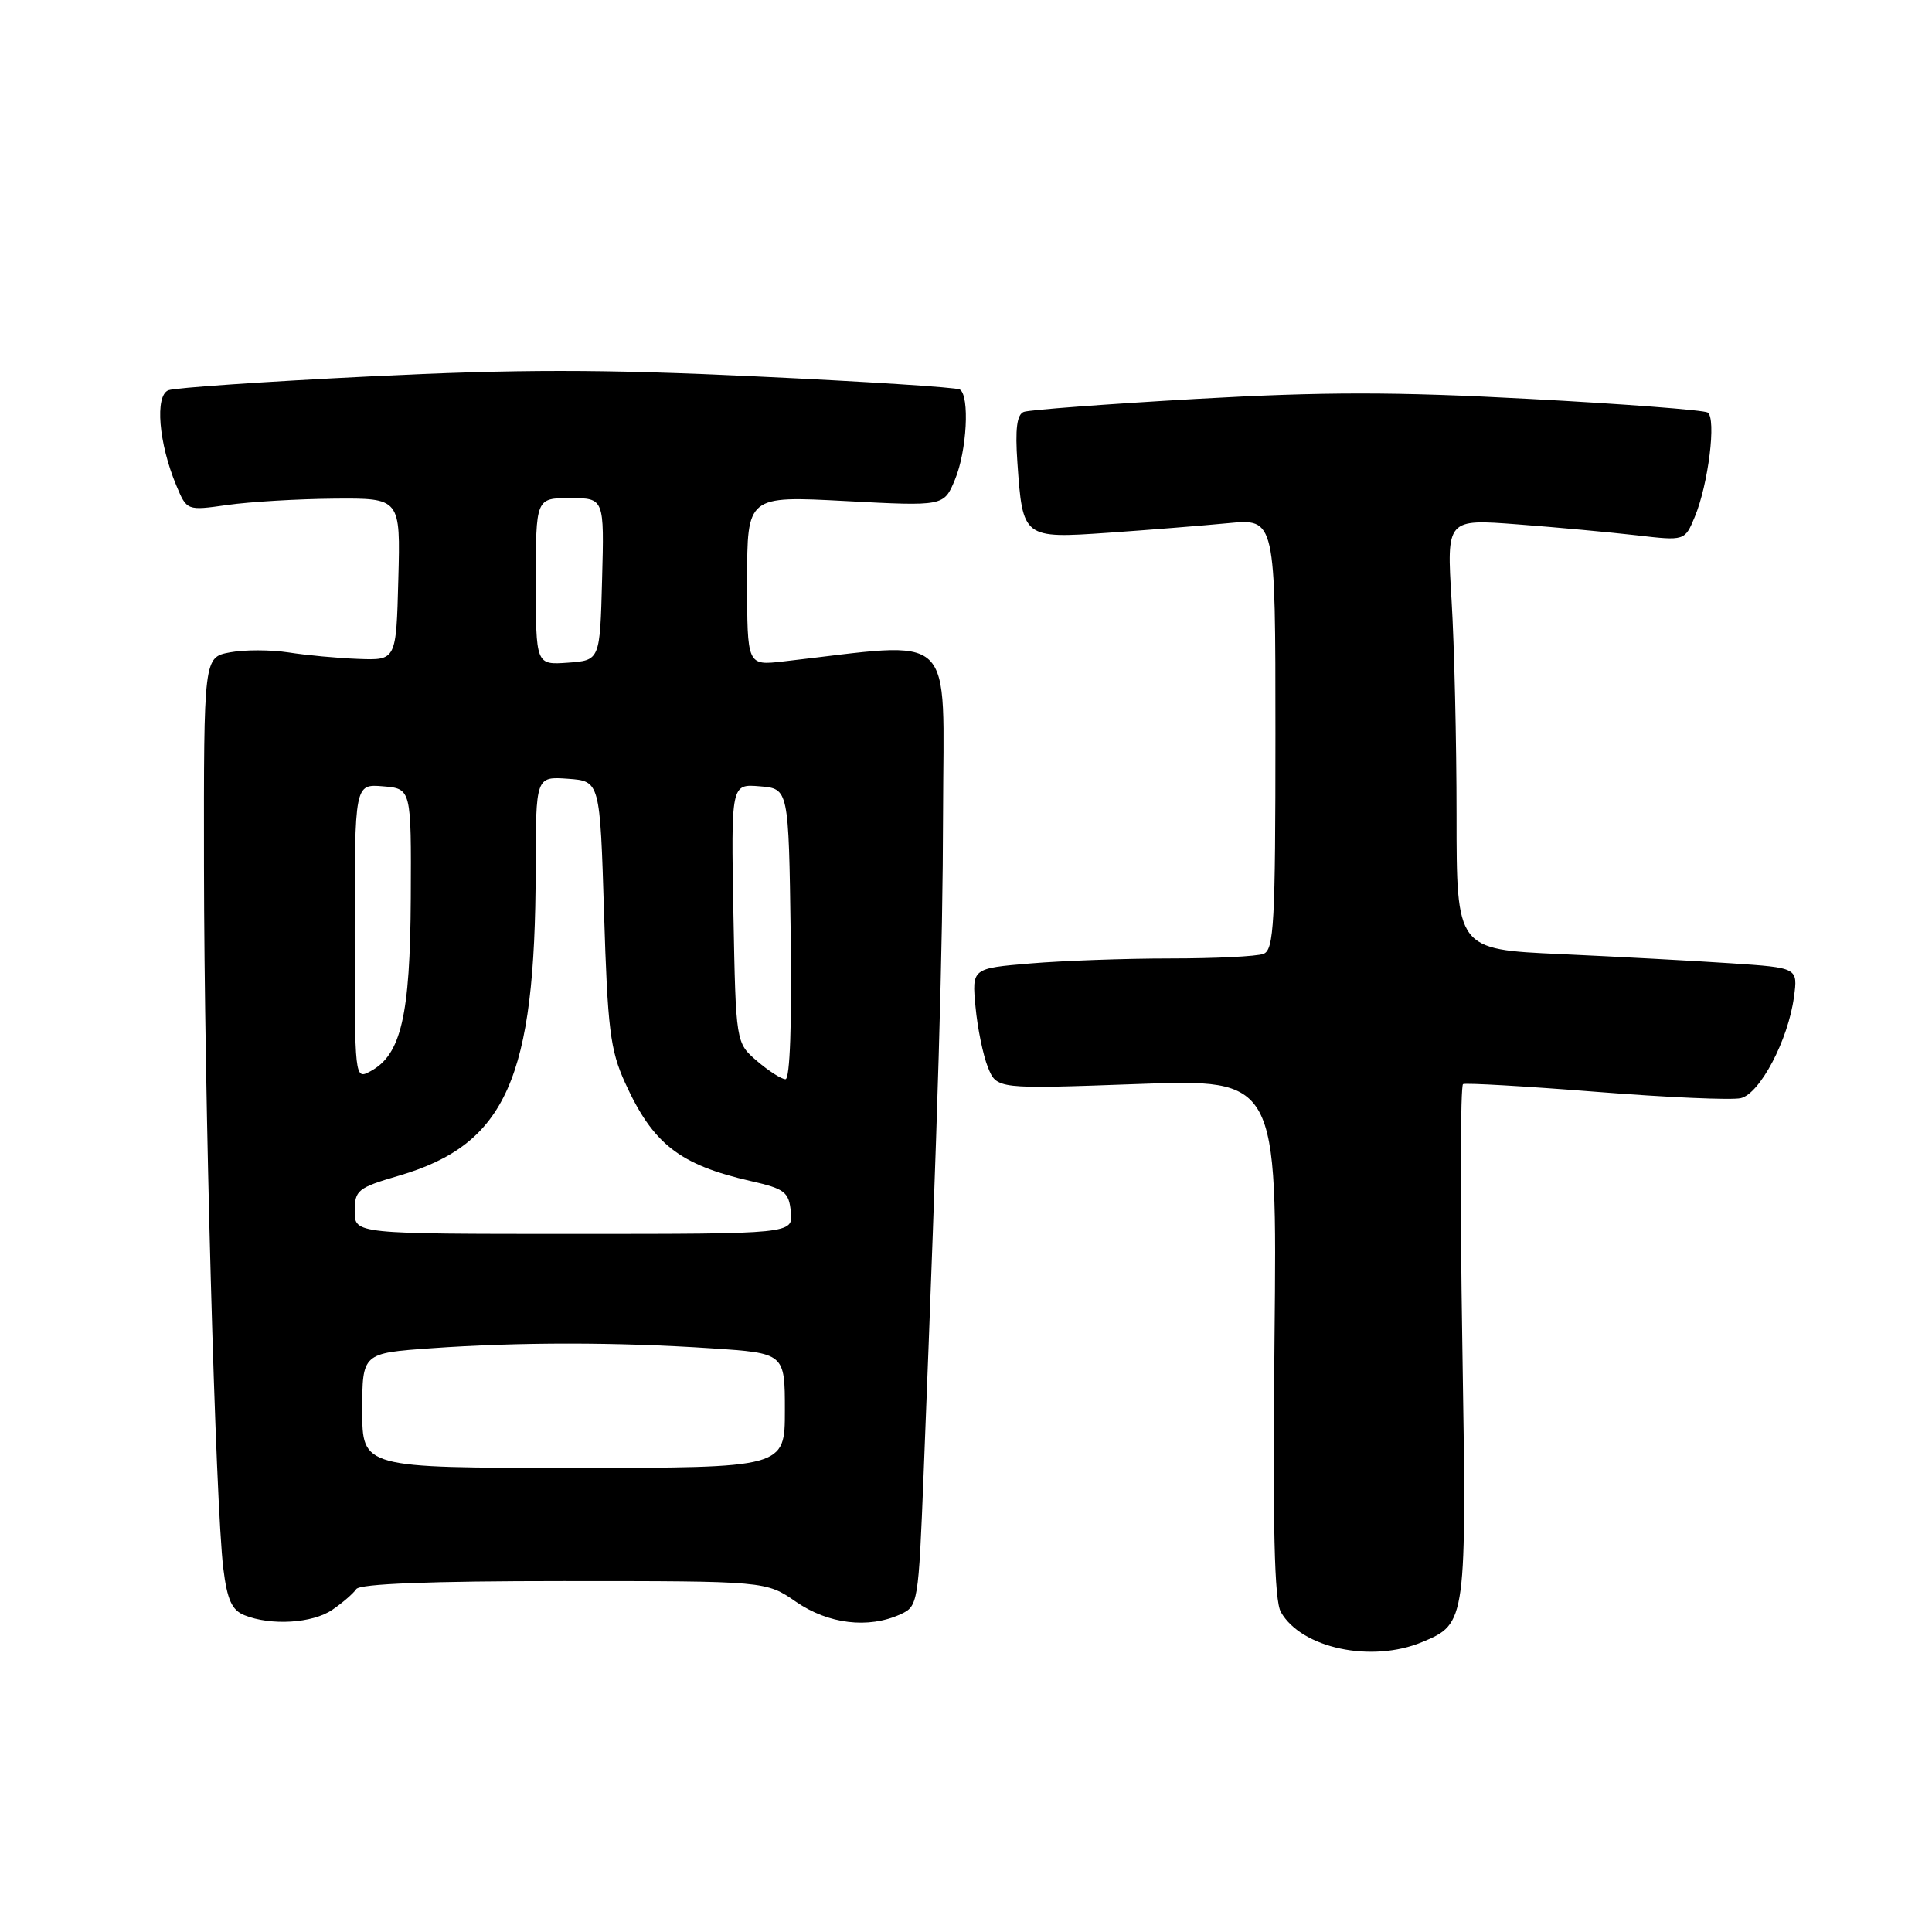 <?xml version="1.0" encoding="UTF-8" standalone="no"?>
<!DOCTYPE svg PUBLIC "-//W3C//DTD SVG 1.1//EN" "http://www.w3.org/Graphics/SVG/1.1/DTD/svg11.dtd" >
<svg xmlns="http://www.w3.org/2000/svg" xmlns:xlink="http://www.w3.org/1999/xlink" version="1.1" viewBox="0 0 256 256">
 <g >
 <path fill="currentColor"
d=" M 188.45 217.58 C 194.32 215.13 194.35 214.97 193.76 177.78 C 193.46 159.19 193.51 143.83 193.86 143.65 C 194.21 143.47 202.15 143.93 211.50 144.67 C 220.85 145.41 229.47 145.79 230.66 145.51 C 233.20 144.92 236.95 137.80 237.71 132.10 C 238.23 128.23 238.23 128.23 229.37 127.64 C 224.49 127.31 214.31 126.77 206.75 126.42 C 193.00 125.80 193.00 125.80 193.00 108.05 C 193.00 98.30 192.70 85.46 192.34 79.54 C 191.68 68.76 191.68 68.76 201.09 69.48 C 206.27 69.87 213.37 70.53 216.87 70.93 C 223.24 71.67 223.24 71.67 224.56 68.50 C 226.37 64.17 227.45 55.40 226.27 54.66 C 225.74 54.34 215.12 53.52 202.67 52.86 C 184.87 51.90 175.45 51.90 158.49 52.86 C 146.64 53.54 136.36 54.31 135.66 54.58 C 134.74 54.93 134.50 56.83 134.81 61.28 C 135.51 71.33 135.56 71.37 146.85 70.59 C 152.16 70.22 159.31 69.65 162.75 69.32 C 169.00 68.72 169.00 68.72 169.00 97.25 C 169.00 122.35 168.81 125.86 167.42 126.39 C 166.55 126.73 160.99 127.00 155.07 127.00 C 149.15 127.00 140.81 127.30 136.54 127.66 C 128.78 128.31 128.78 128.31 129.26 133.41 C 129.52 136.21 130.26 139.81 130.90 141.41 C 132.07 144.31 132.07 144.31 150.65 143.64 C 169.23 142.97 169.23 142.97 168.88 177.23 C 168.63 202.44 168.85 212.06 169.72 213.60 C 172.44 218.41 181.75 220.38 188.45 217.58 Z  M 44.03 213.31 C 45.39 212.38 46.82 211.14 47.21 210.56 C 47.69 209.86 56.99 209.50 74.71 209.50 C 101.50 209.50 101.50 209.50 105.48 212.25 C 109.76 215.20 115.06 215.84 119.30 213.91 C 121.65 212.84 121.70 212.51 122.39 195.16 C 124.31 146.53 124.92 125.80 124.96 107.79 C 125.01 83.03 127.07 84.99 103.75 87.65 C 99.00 88.19 99.00 88.19 99.00 76.95 C 99.00 65.70 99.00 65.70 112.03 66.39 C 125.07 67.08 125.07 67.08 126.53 63.57 C 128.12 59.78 128.51 52.43 127.18 51.61 C 126.72 51.33 114.58 50.55 100.20 49.88 C 79.56 48.91 68.77 48.91 48.96 49.88 C 35.16 50.56 23.17 51.38 22.32 51.71 C 20.50 52.40 21.02 58.73 23.36 64.32 C 24.76 67.67 24.76 67.67 30.13 66.91 C 33.08 66.49 39.45 66.11 44.28 66.07 C 53.07 66.00 53.07 66.00 52.78 76.75 C 52.50 87.50 52.50 87.50 47.50 87.31 C 44.75 87.21 40.58 86.82 38.23 86.45 C 35.88 86.09 32.39 86.08 30.48 86.44 C 27.00 87.09 27.00 87.09 27.03 114.80 C 27.06 145.13 28.55 199.38 29.59 207.83 C 30.10 211.97 30.72 213.35 32.38 214.02 C 35.90 215.44 41.40 215.10 44.03 213.31 Z  M 48.00 186.90 C 48.00 179.30 48.00 179.30 57.15 178.65 C 68.73 177.83 81.78 177.83 94.25 178.66 C 104.00 179.30 104.00 179.30 104.00 186.90 C 104.00 194.50 104.00 194.50 76.00 194.50 C 48.00 194.50 48.00 194.50 48.00 186.90 Z  M 47.00 160.50 C 47.00 157.70 47.40 157.38 52.91 155.77 C 67.05 151.61 70.94 142.89 70.98 115.19 C 71.00 102.89 71.00 102.89 75.25 103.19 C 79.50 103.50 79.50 103.50 80.04 121.00 C 80.51 136.32 80.85 139.12 82.82 143.46 C 86.51 151.59 90.03 154.34 99.50 156.50 C 103.99 157.52 104.53 157.94 104.79 160.57 C 105.09 163.50 105.09 163.50 76.04 163.50 C 47.00 163.50 47.00 163.50 47.00 160.50 Z  M 47.00 123.47 C 47.00 103.88 47.00 103.88 50.75 104.19 C 54.50 104.50 54.50 104.50 54.43 119.00 C 54.35 134.61 53.14 139.78 49.08 141.95 C 47.00 143.07 47.00 143.03 47.00 123.47 Z  M 100.31 140.59 C 97.50 138.18 97.50 138.18 97.18 121.02 C 96.87 103.87 96.87 103.87 100.68 104.19 C 104.50 104.50 104.50 104.50 104.77 123.75 C 104.94 135.65 104.67 143.00 104.08 143.00 C 103.55 143.00 101.85 141.91 100.31 140.59 Z  M 71.00 77.06 C 71.00 66.00 71.00 66.00 75.53 66.00 C 80.07 66.00 80.07 66.00 79.78 76.75 C 79.50 87.50 79.50 87.50 75.25 87.81 C 71.00 88.11 71.00 88.11 71.00 77.06 Z "/>
</g>
</svg>